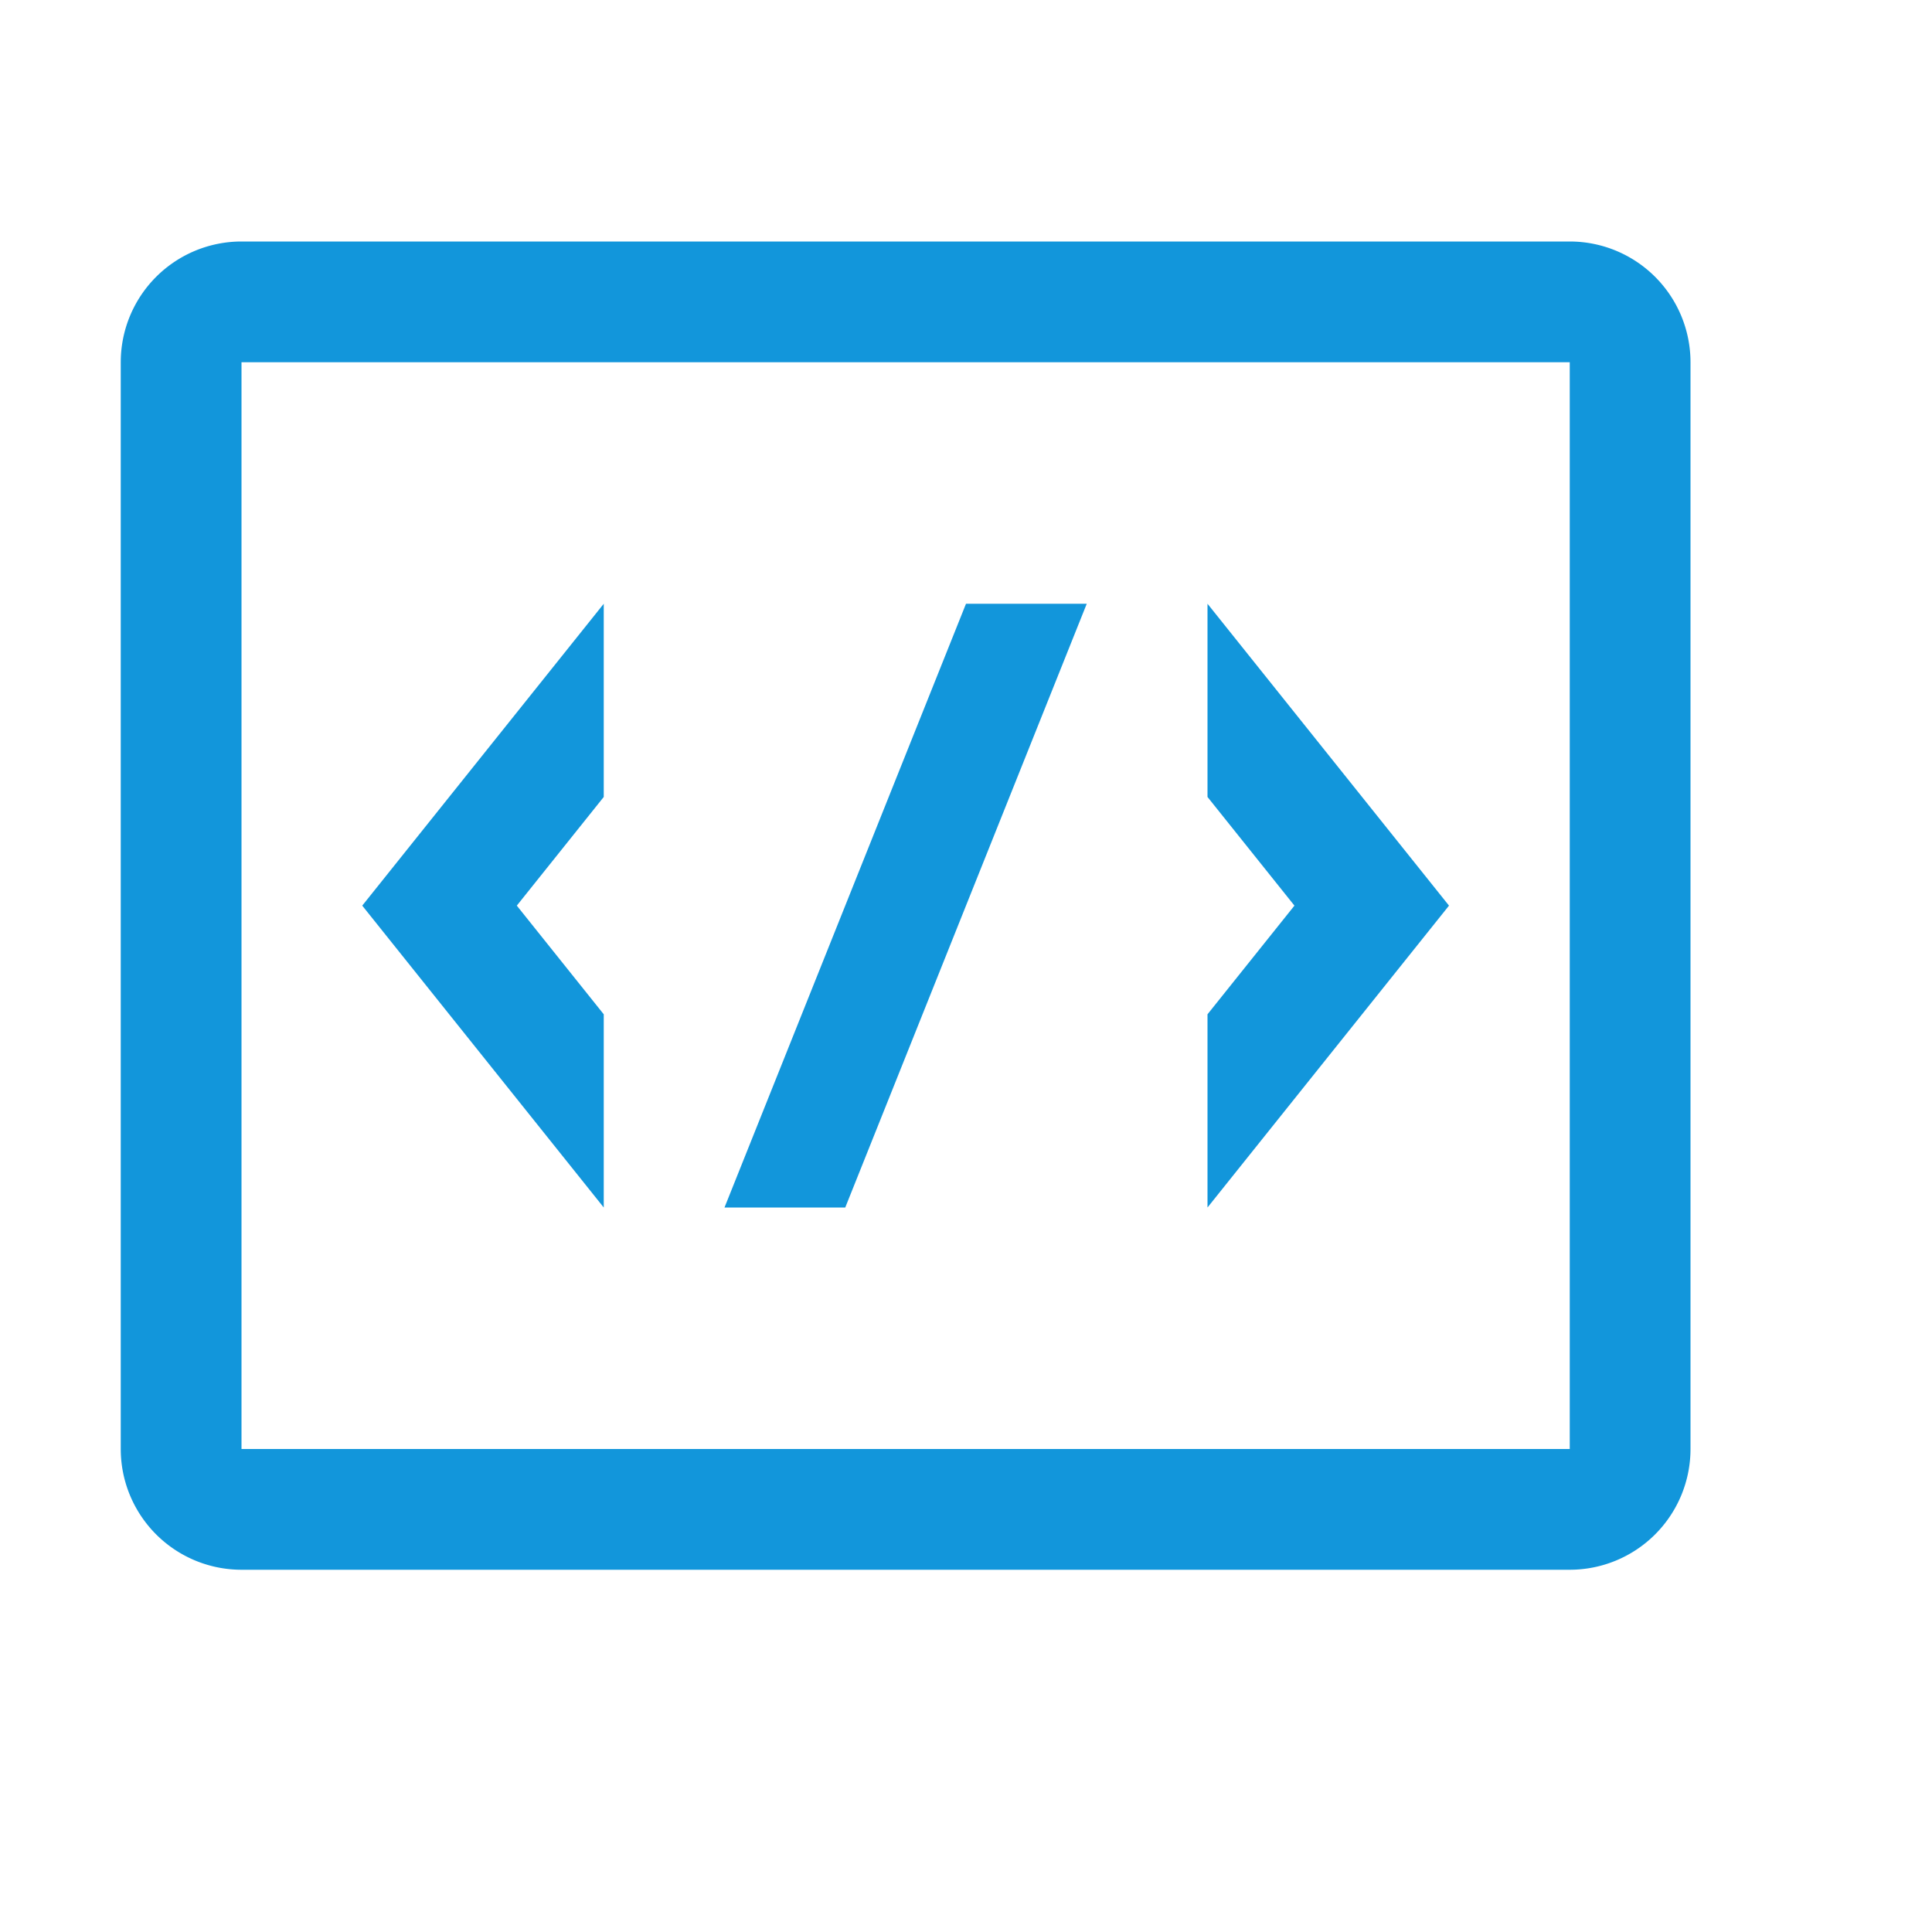<?xml version="1.0" standalone="no"?><!DOCTYPE svg PUBLIC "-//W3C//DTD SVG 1.1//EN" "http://www.w3.org/Graphics/SVG/1.1/DTD/svg11.dtd"><svg t="1604151089527" class="icon" viewBox="0 0 1024 1024" version="1.1" xmlns="http://www.w3.org/2000/svg" p-id="3093" width="64" height="64" xmlns:xlink="http://www.w3.org/1999/xlink"><defs><style type="text/css"></style></defs><path d="M128 192v576h704V192H128z m0-64h704a64 64 0 0 1 64 64v576a64 64 0 0 1-64 64H128a64 64 0 0 1-64-64V192a64 64 0 0 1 64-64z" p-id="3094" fill="#1296db"></path><path d="M320 537.6V640L192 480l128-160v102.4L273.92 480z m320-115.2V320l128 160-128 160V537.6l46.08-57.6zM512 320h64L448 640h-64z" p-id="3095" fill="#1296db"></path></svg>